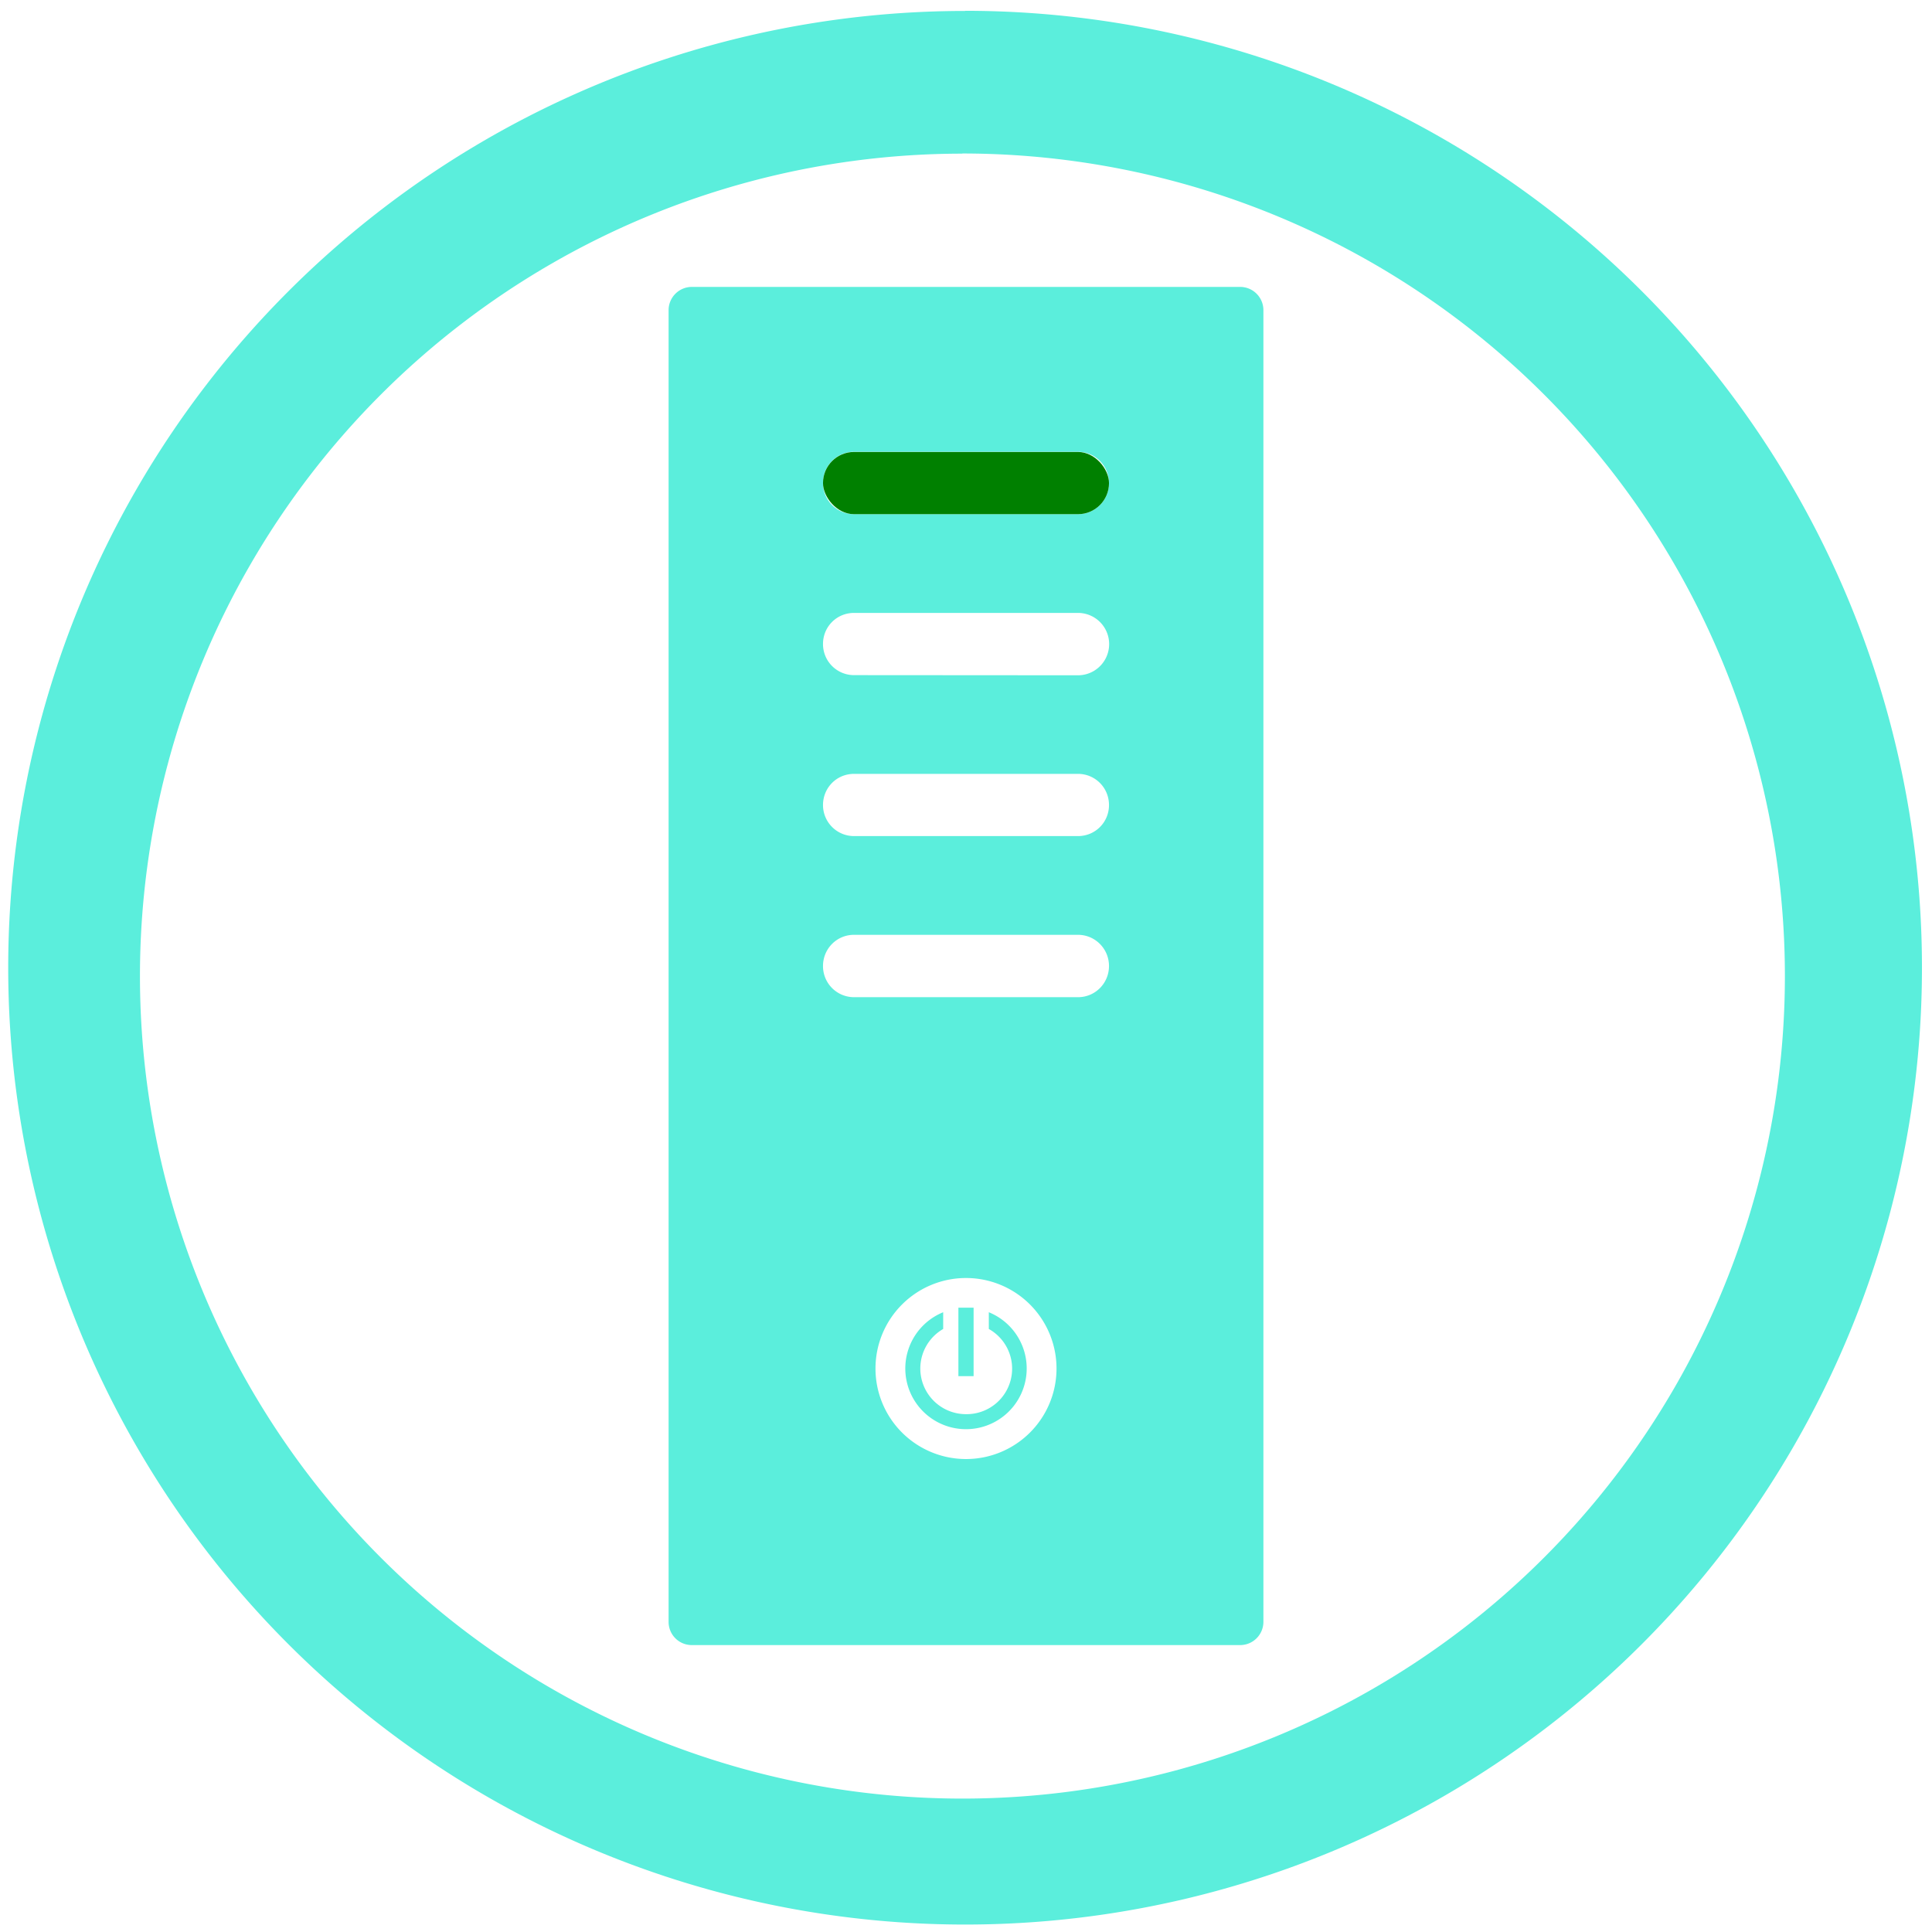 <?xml version="1.0" encoding="UTF-8" standalone="no"?>
<svg
   xmlns:dc="http://purl.org/dc/elements/1.1/"
   xmlns:cc="http://creativecommons.org/ns#"
   xmlns:rdf="http://www.w3.org/1999/02/22-rdf-syntax-ns#"
   xmlns:svg="http://www.w3.org/2000/svg"
   xmlns="http://www.w3.org/2000/svg"
   xmlns:sodipodi="http://sodipodi.sourceforge.net/DTD/sodipodi-0.dtd"
   xmlns:inkscape="http://www.inkscape.org/namespaces/inkscape"
   width="48"
   height="48"
   viewBox="0 0 12.7 12.7"
   version="1.1"
   id="svg8"
   sodipodi:docname="uninterruptible-power-supply.svg"
   inkscape:version="0.92.4 (5da689c313, 2019-01-14)">
  <defs
     id="defs12" />
  <sodipodi:namedview
     pagecolor="#ffffff"
     bordercolor="#666666"
     borderopacity="1"
     objecttolerance="10"
     gridtolerance="10"
     guidetolerance="10"
     inkscape:pageopacity="0"
     inkscape:pageshadow="2"
     inkscape:window-width="1138"
     inkscape:window-height="480"
     id="namedview10"
     showgrid="false"
     inkscape:zoom="4.9166667"
     inkscape:cx="2.1355932"
     inkscape:cy="24"
     inkscape:window-x="0"
     inkscape:window-y="25"
     inkscape:window-maximized="0"
     inkscape:current-layer="svg8" />
  <path
     d="m 6.344,0.072 a 6.29,6.29 0 0 0 -6.29,6.29 6.29,6.29 0 0 0 6.29,6.289 6.29,6.29 0 0 0 6.29,-6.29 6.29,6.29 0 0 0 -6.29,-6.29 z M 6.326,1.009 A 5.407,5.407 0 0 1 11.733,6.416 5.407,5.407 0 0 1 6.326,11.823 5.407,5.407 0 0 1 0.92,6.416 5.407,5.407 0 0 1 6.326,1.01 Z M 4.548,1.886 A 0.153,0.153 0 0 0 4.395,2.039 v 8.622 c 0,0.085 0.068,0.153 0.153,0.153 H 8.152 A 0.153,0.153 0 0 0 8.305,10.661 V 2.039 A 0.153,0.153 0 0 0 8.152,1.886 Z M 5.614,2.97 H 7.086 C 7.199,2.97 7.29,3.062 7.29,3.175 7.29,3.288 7.2,3.38 7.086,3.38 H 5.614 A 0.204,0.204 0 0 1 5.41,3.175 C 5.41,3.062 5.5,2.97 5.614,2.97 Z m 0,1.059 h 1.472 a 0.205,0.205 0 1 1 0,0.41 L 5.614,4.438 A 0.204,0.204 0 0 1 5.41,4.233 C 5.41,4.12 5.5,4.029 5.614,4.029 Z m 0,1.058 h 1.472 c 0.113,0 0.204,0.091 0.204,0.205 0,0.113 -0.09,0.204 -0.204,0.204 H 5.614 A 0.204,0.204 0 0 1 5.41,5.292 C 5.41,5.178 5.5,5.087 5.614,5.087 Z m 0,1.058 h 1.472 c 0.113,0 0.204,0.092 0.204,0.205 0,0.113 -0.09,0.205 -0.204,0.205 H 5.614 A 0.204,0.204 0 0 1 5.41,6.35 C 5.41,6.237 5.5,6.145 5.614,6.145 Z M 6.35,8.401 A 0.595,0.595 0 0 1 6.945,8.996 0.595,0.595 0 0 1 6.35,9.591 0.595,0.595 0 0 1 5.755,8.996 0.595,0.595 0 0 1 6.35,8.401 Z M 6.3,8.596 v 0.45 h 0.1 v -0.45 z m -0.1,0.03 a 0.399,0.399 0 1 0 0.3,0 v 0.11 A 0.299,0.299 0 0 1 6.35,9.296 0.3,0.3 0 0 1 6.2,8.736 Z"
     id="path2"
     inkscape:connector-curvature="0"
     style="fill:#5beedc" />
  <rect
     width="1.88"
     height="0.409"
     x="5.41"
     y="2.971"
     ry="0.204"
     id="rect4"
     style="fill:#008000;fill-rule:evenodd" />
  <rect
     style="color:#bebebe;overflow:visible;fill:none;marker:none"
     y="8.599"
     x="5.952"
     ry="0.008"
     rx="0.007"
     height="0.795"
     width="0.795"
     overflow="visible"
     id="rect6" />
</svg>

